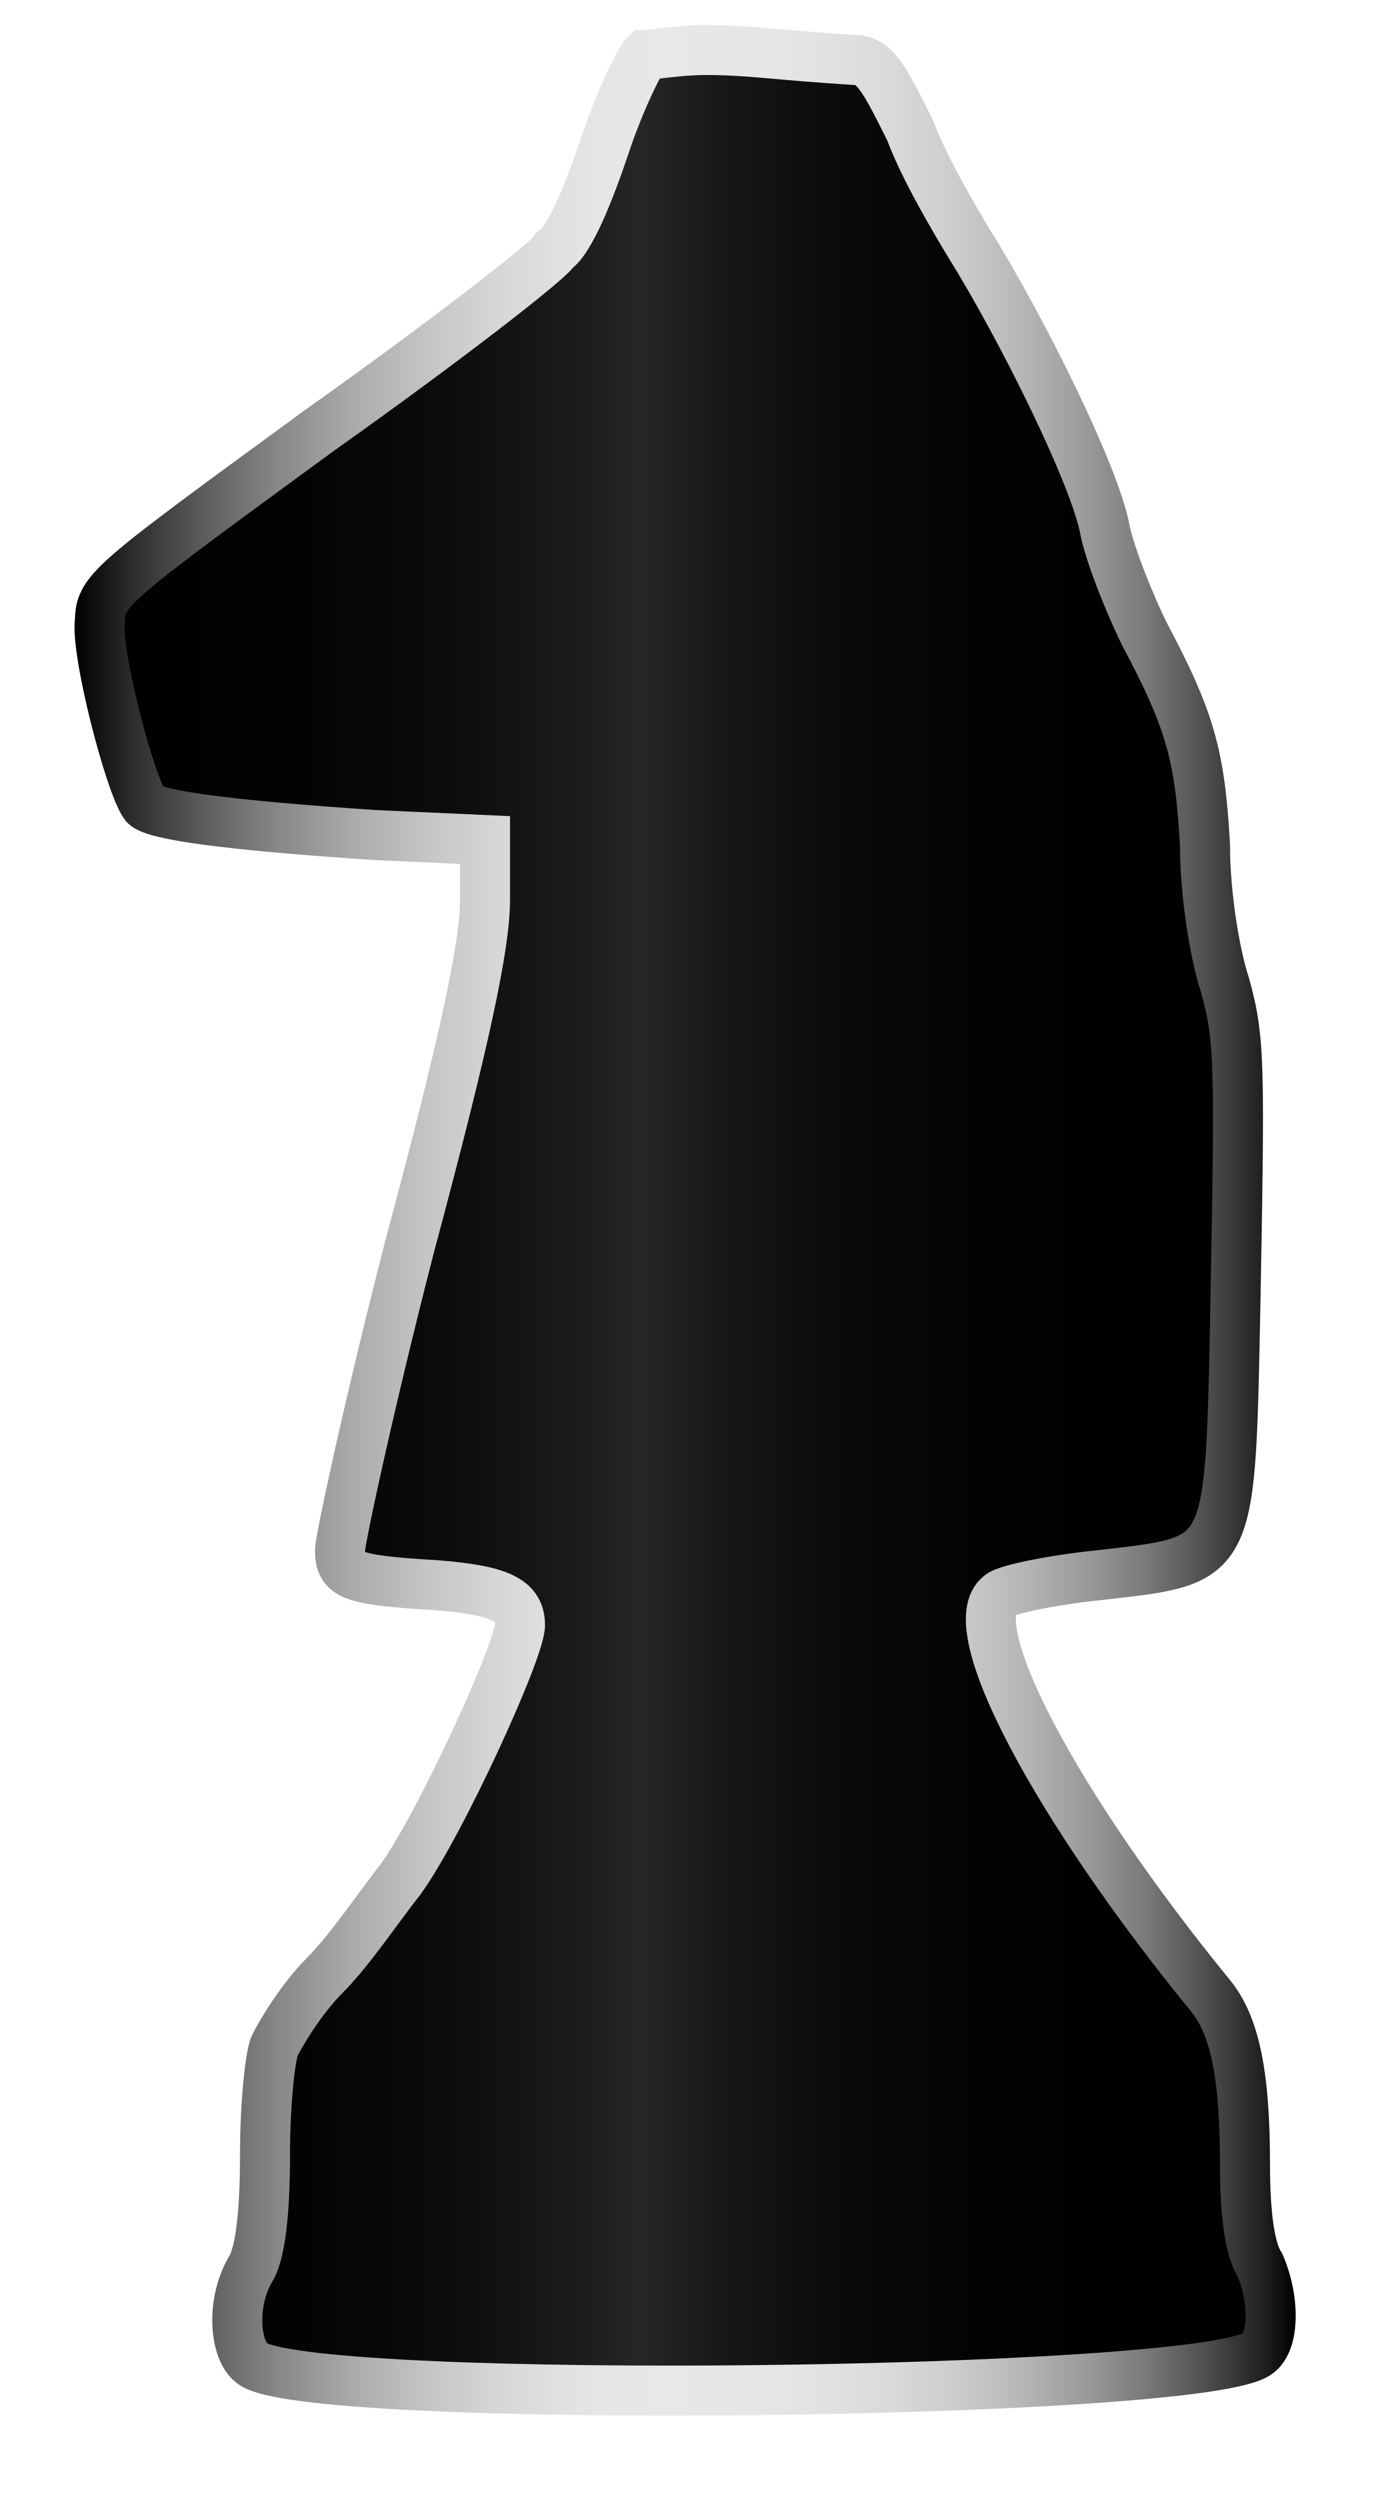 <?xml version="1.0" encoding="utf-8"?>
<!-- Generator: Adobe Illustrator 25.1.0, SVG Export Plug-In . SVG Version: 6.00 Build 0)  -->
<svg version="1.1" id="Layer_1" xmlns="http://www.w3.org/2000/svg" xmlns:xlink="http://www.w3.org/1999/xlink" x="0px" y="0px"
	 viewBox="0 0 28 50" style="enable-background:new 0 0 28 50;" xml:space="preserve">
<style type="text/css">
	.st0{fill:url(#SVGID_1_);stroke:url(#SVGID_2_);stroke-miterlimit:10;}
</style>
<linearGradient id="SVGID_1_" gradientUnits="userSpaceOnUse" x1="1.99" y1="24.405" x2="25.414" y2="24.405">
	<stop  offset="0" style="stop-color:#000000"/>
	<stop  offset="0.173" style="stop-color:#030303"/>
	<stop  offset="0.299" style="stop-color:#0C0C0C"/>
	<stop  offset="0.411" style="stop-color:#1C1C1C"/>
	<stop  offset="0.46" style="stop-color:#262626"/>
	<stop  offset="0.529" style="stop-color:#181818"/>
	<stop  offset="0.634" style="stop-color:#0A0A0A"/>
	<stop  offset="0.765" style="stop-color:#020202"/>
	<stop  offset="1" style="stop-color:#000000"/>
</linearGradient>
<linearGradient id="SVGID_2_" gradientUnits="userSpaceOnUse" x1="1.49" y1="24.405" x2="25.914" y2="24.405">
	<stop  offset="0" style="stop-color:#000000"/>
	<stop  offset="4.332632e-02" style="stop-color:#292929"/>
	<stop  offset="0.104" style="stop-color:#5B5B5B"/>
	<stop  offset="0.165" style="stop-color:#868686"/>
	<stop  offset="0.227" style="stop-color:#AAAAAA"/>
	<stop  offset="0.289" style="stop-color:#C5C5C5"/>
	<stop  offset="0.352" style="stop-color:#D8D8D8"/>
	<stop  offset="0.416" style="stop-color:#E4E4E4"/>
	<stop  offset="0.481" style="stop-color:#E8E8E8"/>
	<stop  offset="0.585" style="stop-color:#E5E5E5"/>
	<stop  offset="0.656" style="stop-color:#DCDCDC"/>
	<stop  offset="0.719" style="stop-color:#CDCDCD"/>
	<stop  offset="0.775" style="stop-color:#B7B7B7"/>
	<stop  offset="0.829" style="stop-color:#9A9A9A"/>
	<stop  offset="0.879" style="stop-color:#787878"/>
	<stop  offset="0.927" style="stop-color:#4E4E4E"/>
	<stop  offset="0.973" style="stop-color:#202020"/>
	<stop  offset="1" style="stop-color:#000000"/>
</linearGradient>
<path class="st0" d="M12.9,1.1c-0.1,0.1-0.5,0.9-0.8,1.8s-0.7,1.9-1,2.1C11,5.2,8.8,6.9,6.4,8.6c-4.1,3-4.4,3.2-4.4,3.8
	c-0.1,0.6,0.6,3.3,0.9,3.7c0.2,0.2,1.6,0.4,4.6,0.6l2.2,0.1V18c0,0.9-0.4,2.8-1.5,6.9C7.4,28,6.8,30.8,6.8,31c0,0.5,0.2,0.6,1.9,0.7
	c1.3,0.1,1.7,0.3,1.7,0.8s-1.6,4-2.4,5.1c-0.4,0.5-1,1.4-1.5,1.9s-0.9,1.2-1,1.4s-0.2,1.2-0.2,2.2c0,1.2-0.1,2-0.3,2.3
	c-0.4,0.7-0.3,1.7,0.1,1.9c1.5,0.8,18.5,0.6,20-0.2c0.4-0.2,0.4-1.1,0.1-1.8c-0.2-0.3-0.3-1-0.3-2c0-1.8-0.2-2.8-0.7-3.4
	c-3.1-3.8-5-7.4-4.2-8c0.1-0.1,1-0.3,2-0.4c2.6-0.3,2.6-0.2,2.7-5c0.1-5.3,0.1-5.7-0.2-6.8c-0.2-0.6-0.4-1.8-0.4-2.8
	c-0.1-1.8-0.3-2.5-1.2-4.2c-0.3-0.6-0.7-1.6-0.8-2.1c-0.2-1.1-1.7-4.1-2.7-5.7c-0.3-0.5-0.9-1.5-1.2-2.3c-0.5-1-0.7-1.4-1.1-1.4
	C15.5,1.1,15,1,14.1,1C13.6,1,13,1.1,12.9,1.1z"/>
</svg>
